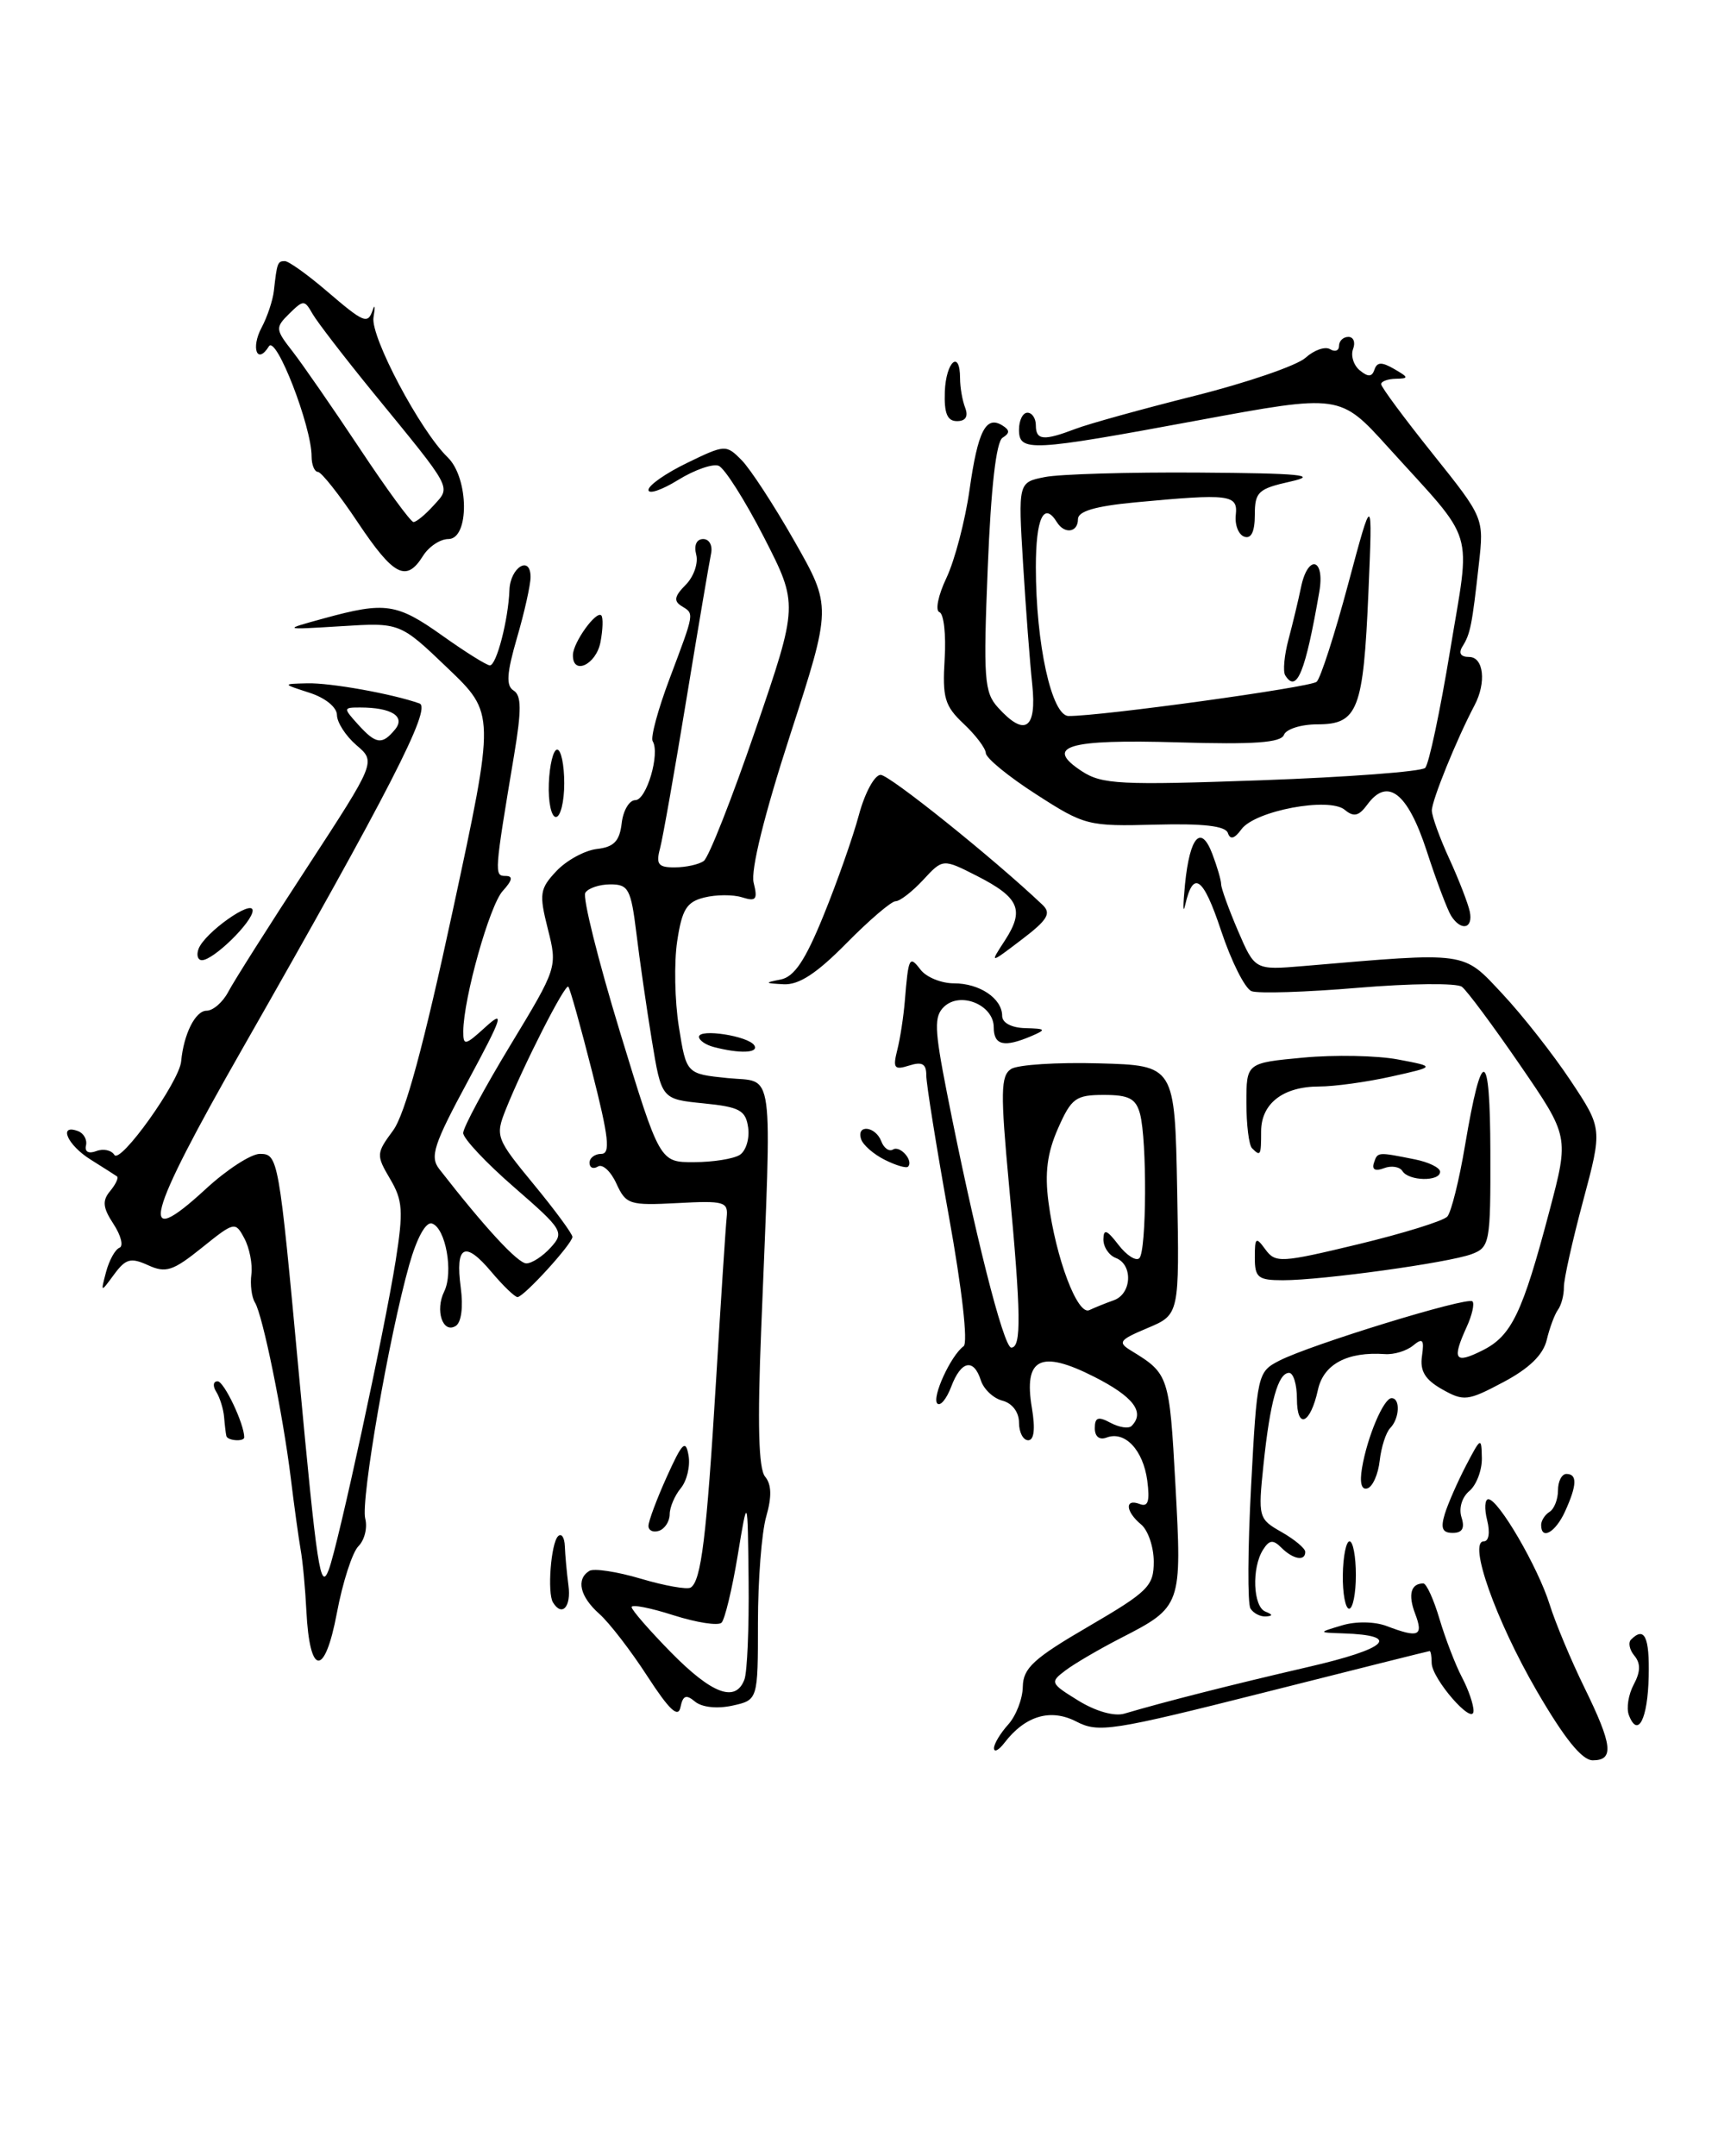 <?xml version="1.0" encoding="UTF-8" standalone="no"?>
<!DOCTYPE svg PUBLIC "-//W3C//DTD SVG 1.1//EN" "http://www.w3.org/Graphics/SVG/1.1/DTD/svg11.dtd" >
<svg xmlns="http://www.w3.org/2000/svg" xmlns:xlink="http://www.w3.org/1999/xlink" version="1.1" viewBox="0 0 204 256">
 <g >
 <path fill="currentColor"
d=" M 182.48 200.76 C 177.60 192.35 174.29 183.00 176.20 183.00 C 176.79 183.00 176.95 181.94 176.59 180.50 C 176.24 179.12 176.31 178.00 176.73 178.00 C 177.93 178.00 182.63 186.07 184.01 190.50 C 184.70 192.70 186.55 197.13 188.13 200.35 C 191.48 207.19 191.69 209.00 189.13 209.00 C 187.85 209.00 185.77 206.42 182.48 200.76 Z  M 118.03 207.58 C 118.01 207.07 118.77 205.81 119.70 204.77 C 120.64 203.74 121.43 201.71 121.45 200.26 C 121.49 198.05 122.74 196.90 129.25 193.11 C 136.34 188.97 137.00 188.32 137.00 185.42 C 137.00 183.67 136.32 181.68 135.50 181.00 C 133.64 179.46 133.53 177.88 135.33 178.57 C 136.33 178.96 136.55 178.25 136.23 175.79 C 135.74 172.15 133.57 169.85 131.40 170.68 C 130.55 171.00 130.00 170.57 130.00 169.57 C 130.00 168.28 130.40 168.14 131.87 168.93 C 132.90 169.48 134.02 169.65 134.37 169.30 C 135.99 167.67 134.58 165.82 129.92 163.46 C 123.55 160.23 121.53 161.24 122.53 167.17 C 122.95 169.66 122.79 171.00 122.09 171.00 C 121.49 171.00 121.00 170.06 121.00 168.91 C 121.00 167.67 120.20 166.60 119.03 166.30 C 117.95 166.02 116.80 164.93 116.47 163.89 C 115.62 161.23 114.12 161.54 112.95 164.64 C 112.40 166.09 111.66 166.99 111.30 166.64 C 110.61 165.94 112.91 160.92 114.42 159.84 C 114.96 159.44 114.24 153.08 112.66 144.34 C 111.19 136.18 109.99 128.68 109.99 127.68 C 110.00 126.31 109.50 126.02 107.96 126.51 C 106.19 127.07 106.00 126.83 106.54 124.68 C 106.89 123.32 107.29 120.69 107.44 118.85 C 107.87 113.63 107.98 113.40 109.30 115.12 C 109.98 116.02 111.77 116.75 113.27 116.75 C 116.33 116.75 119.00 118.55 119.00 120.62 C 119.00 121.44 120.11 122.03 121.75 122.07 C 124.19 122.13 124.27 122.24 122.50 123.00 C 119.23 124.40 118.00 124.12 118.00 121.97 C 118.00 119.31 114.04 117.68 112.10 119.53 C 110.90 120.68 110.95 122.14 112.43 129.69 C 115.66 146.13 119.16 160.00 120.08 160.00 C 121.30 160.00 121.25 156.03 119.81 140.68 C 118.79 129.69 118.82 127.72 120.06 126.92 C 120.85 126.41 125.55 126.11 130.50 126.25 C 139.50 126.50 139.50 126.50 139.78 141.29 C 140.05 156.08 140.05 156.08 136.28 157.67 C 132.88 159.10 132.68 159.37 134.34 160.38 C 138.79 163.10 138.86 163.32 139.57 176.24 C 140.36 190.67 140.33 190.77 133.06 194.50 C 130.55 195.79 127.62 197.50 126.54 198.31 C 124.65 199.73 124.70 199.85 128.04 201.91 C 130.10 203.18 132.31 203.81 133.50 203.46 C 138.35 202.03 146.22 200.03 155.29 197.93 C 164.81 195.74 166.46 194.16 159.50 193.93 C 156.50 193.83 156.50 193.83 159.35 192.98 C 161.00 192.48 163.23 192.52 164.66 193.06 C 168.46 194.51 169.05 194.25 168.04 191.60 C 167.17 189.32 167.53 188.00 169.01 188.00 C 169.38 188.00 170.25 189.91 170.94 192.25 C 171.64 194.59 172.83 197.69 173.60 199.15 C 174.37 200.61 174.99 202.41 174.97 203.15 C 174.93 204.96 170.00 199.30 170.00 197.44 C 170.00 196.65 169.89 196.01 169.75 196.03 C 169.61 196.04 160.75 198.26 150.07 200.96 C 132.04 205.51 130.43 205.76 127.81 204.40 C 124.75 202.82 121.75 203.70 119.28 206.91 C 118.61 207.79 118.05 208.09 118.03 207.58 Z  M 132.25 154.38 C 134.39 153.63 134.56 150.15 132.50 149.36 C 131.68 149.05 131.01 148.05 131.02 147.14 C 131.04 145.86 131.43 146.00 132.81 147.80 C 133.78 149.06 134.90 149.77 135.29 149.38 C 136.15 148.52 136.21 135.40 135.37 132.25 C 134.88 130.43 134.06 130.00 131.08 130.00 C 127.73 130.00 127.22 130.38 125.63 133.98 C 124.35 136.88 124.04 139.26 124.50 142.73 C 125.37 149.39 127.95 156.22 129.35 155.55 C 129.98 155.25 131.29 154.72 132.25 154.38 Z  M 193.42 203.64 C 193.10 202.82 193.36 201.19 193.99 200.01 C 194.80 198.50 194.83 197.50 194.08 196.59 C 193.49 195.89 193.31 195.02 193.68 194.66 C 195.27 193.07 195.88 194.34 195.77 199.05 C 195.66 204.12 194.48 206.41 193.42 203.64 Z  M 76.86 199.00 C 74.90 195.97 72.33 192.64 71.15 191.60 C 68.86 189.56 68.38 187.50 69.98 186.51 C 70.52 186.18 73.27 186.60 76.10 187.44 C 78.93 188.28 81.59 188.75 82.01 188.49 C 83.26 187.72 83.90 182.48 85.02 164.00 C 85.60 154.38 86.17 145.60 86.29 144.51 C 86.48 142.68 85.99 142.54 80.45 142.84 C 74.74 143.14 74.33 143.01 73.19 140.52 C 72.53 139.07 71.54 138.16 71.00 138.50 C 70.45 138.84 70.00 138.64 70.00 138.06 C 70.00 137.48 70.63 137.00 71.39 137.00 C 72.51 137.00 72.30 135.07 70.31 127.25 C 68.95 121.89 67.68 117.34 67.48 117.15 C 67.10 116.76 62.12 126.55 60.05 131.75 C 58.80 134.90 58.90 135.18 63.38 140.62 C 65.92 143.70 67.99 146.52 67.97 146.86 C 67.93 147.71 62.19 154.00 61.45 154.00 C 61.13 154.00 59.73 152.65 58.34 151.00 C 55.20 147.26 54.04 147.86 54.71 152.87 C 55.02 155.19 54.78 157.02 54.11 157.43 C 52.57 158.38 51.64 155.57 52.75 153.33 C 53.86 151.06 52.92 145.80 51.30 145.27 C 50.57 145.02 49.50 146.96 48.59 150.18 C 46.19 158.68 42.81 178.17 43.37 180.31 C 43.65 181.38 43.29 182.85 42.56 183.58 C 41.84 184.30 40.68 187.88 40.00 191.52 C 38.56 199.15 36.77 199.02 36.38 191.26 C 36.25 188.64 35.95 185.38 35.70 184.00 C 35.46 182.62 34.93 178.80 34.53 175.50 C 33.58 167.82 31.19 156.11 30.27 154.64 C 29.88 154.01 29.69 152.51 29.85 151.30 C 30.00 150.10 29.63 148.18 29.02 147.04 C 27.94 145.01 27.84 145.03 23.96 148.15 C 20.54 150.90 19.69 151.18 17.59 150.22 C 15.52 149.28 14.93 149.44 13.55 151.31 C 11.94 153.50 11.94 153.50 12.60 151.00 C 12.97 149.62 13.68 148.34 14.18 148.15 C 14.69 147.96 14.37 146.69 13.48 145.33 C 12.20 143.38 12.12 142.56 13.08 141.41 C 13.74 140.61 14.11 139.83 13.89 139.67 C 13.68 139.52 12.26 138.62 10.75 137.67 C 8.01 135.96 6.88 133.42 9.25 134.29 C 9.94 134.54 10.37 135.31 10.21 136.00 C 10.03 136.75 10.52 137.01 11.43 136.67 C 12.26 136.35 13.22 136.55 13.58 137.12 C 14.28 138.26 21.28 128.45 21.51 126.02 C 21.81 122.77 23.20 120.00 24.53 120.00 C 25.30 120.00 26.46 118.99 27.11 117.75 C 27.76 116.51 31.97 109.86 36.47 102.98 C 44.64 90.45 44.64 90.45 42.33 88.48 C 41.06 87.39 40.02 85.78 40.01 84.89 C 40.00 83.97 38.62 82.85 36.75 82.25 C 33.50 81.20 33.50 81.20 36.50 81.13 C 39.24 81.06 46.60 82.38 49.81 83.52 C 51.30 84.05 46.23 93.93 28.82 124.45 C 17.31 144.62 16.24 148.72 24.44 141.16 C 26.92 138.87 29.81 137.00 30.85 137.00 C 33.03 137.00 33.11 137.43 35.48 163.00 C 37.65 186.37 38.05 188.99 39.04 186.37 C 40.16 183.42 45.67 157.95 46.98 149.70 C 47.91 143.79 47.83 142.52 46.32 139.97 C 44.66 137.15 44.67 136.94 46.67 134.23 C 48.10 132.30 50.31 124.14 53.77 108.08 C 58.80 84.72 58.80 84.72 53.15 79.32 C 47.50 73.91 47.50 73.91 40.50 74.35 C 33.50 74.78 33.50 74.78 38.50 73.41 C 45.76 71.42 47.12 71.62 52.57 75.50 C 55.28 77.43 57.80 79.00 58.17 79.00 C 58.96 79.00 60.36 73.57 60.49 70.07 C 60.58 67.36 63.00 65.86 63.00 68.51 C 63.00 69.44 62.28 72.68 61.39 75.72 C 60.16 79.96 60.07 81.42 60.99 81.99 C 61.92 82.57 61.94 84.30 61.05 89.62 C 58.70 103.70 58.67 104.00 60.02 104.00 C 60.95 104.00 60.86 104.50 59.69 105.79 C 58.13 107.51 55.05 118.49 55.01 122.42 C 55.00 124.20 55.21 124.16 57.67 121.92 C 59.96 119.84 59.67 120.72 55.59 128.30 C 51.49 135.89 51.02 137.34 52.16 138.80 C 57.55 145.73 61.49 150.00 62.50 150.00 C 63.16 150.00 64.46 149.15 65.40 148.11 C 67.03 146.31 66.85 146.00 61.05 140.96 C 57.72 138.07 55.00 135.17 55.00 134.52 C 55.00 133.87 57.52 129.18 60.60 124.10 C 66.18 114.88 66.20 114.84 65.05 110.29 C 64.00 106.12 64.09 105.53 66.07 103.42 C 67.27 102.15 69.43 100.97 70.87 100.80 C 72.90 100.57 73.57 99.87 73.82 97.75 C 73.99 96.24 74.72 95.00 75.44 95.00 C 76.77 95.00 78.40 89.46 77.50 88.00 C 77.23 87.57 78.13 84.24 79.50 80.60 C 82.51 72.59 82.46 72.90 80.92 71.95 C 79.97 71.36 80.09 70.77 81.42 69.44 C 82.37 68.48 82.94 66.87 82.67 65.85 C 82.38 64.74 82.71 64.00 83.50 64.00 C 84.23 64.00 84.64 64.78 84.43 65.75 C 84.23 66.71 82.91 74.47 81.51 83.00 C 80.11 91.53 78.70 99.51 78.37 100.75 C 77.87 102.62 78.17 103.00 80.13 102.98 C 81.44 102.98 82.98 102.64 83.56 102.23 C 84.15 101.83 86.91 94.81 89.71 86.64 C 94.80 71.77 94.80 71.77 90.71 63.78 C 88.45 59.38 86.03 55.57 85.33 55.30 C 84.63 55.03 82.46 55.79 80.53 56.98 C 78.59 58.18 77.00 58.72 77.00 58.17 C 77.00 57.62 79.07 56.18 81.59 54.96 C 86.08 52.78 86.22 52.77 88.05 54.62 C 89.08 55.65 91.91 59.99 94.34 64.26 C 98.76 72.03 98.76 72.03 93.83 87.24 C 90.75 96.74 89.12 103.33 89.49 104.80 C 89.99 106.80 89.78 107.06 88.12 106.54 C 87.05 106.20 85.03 106.21 83.63 106.56 C 81.53 107.08 80.98 107.97 80.41 111.76 C 80.03 114.27 80.12 118.84 80.61 121.91 C 81.50 127.50 81.50 127.50 86.40 128.00 C 92.02 128.57 91.66 125.87 90.39 157.74 C 89.93 169.06 90.07 174.38 90.85 175.32 C 91.62 176.25 91.66 177.70 90.98 180.07 C 90.44 181.95 90.00 187.62 90.00 192.66 C 90.00 201.84 90.00 201.84 86.96 202.51 C 85.16 202.90 83.36 202.71 82.54 202.04 C 81.47 201.14 81.09 201.29 80.80 202.70 C 80.53 204.02 79.47 203.02 76.86 199.00 Z  M 88.39 199.42 C 88.73 198.55 88.95 193.26 88.89 187.67 C 88.78 177.50 88.78 177.50 87.59 184.72 C 86.93 188.69 86.07 192.26 85.68 192.66 C 85.28 193.05 82.72 192.65 79.98 191.78 C 77.24 190.90 75.00 190.46 75.00 190.81 C 75.00 191.15 77.12 193.58 79.71 196.22 C 84.57 201.15 87.34 202.17 88.39 199.42 Z  M 87.84 137.12 C 88.57 136.66 89.02 135.20 88.84 133.89 C 88.55 131.82 87.84 131.43 83.53 131.00 C 78.55 130.50 78.55 130.50 77.40 123.50 C 76.77 119.65 75.94 113.91 75.56 110.75 C 74.92 105.56 74.62 105.00 72.49 105.00 C 71.18 105.00 69.84 105.45 69.50 106.00 C 69.16 106.55 71.01 113.97 73.61 122.50 C 78.34 138.00 78.34 138.00 82.42 137.98 C 84.66 137.98 87.10 137.59 87.84 137.12 Z  M 46.90 86.62 C 48.19 85.07 46.50 84.00 42.76 84.00 C 40.75 84.00 40.75 84.06 42.50 86.00 C 44.64 88.37 45.37 88.47 46.90 86.62 Z  M 148.48 190.97 C 148.13 190.40 148.16 183.86 148.56 176.42 C 149.26 163.18 149.33 162.88 151.89 161.56 C 155.57 159.66 174.25 153.92 174.84 154.51 C 175.11 154.77 174.80 156.14 174.16 157.54 C 172.38 161.45 172.74 161.98 176.02 160.34 C 179.49 158.61 180.78 155.93 184.00 143.72 C 186.32 134.94 186.32 134.94 180.50 126.46 C 177.30 121.80 174.19 117.61 173.59 117.16 C 172.99 116.70 167.44 116.76 161.26 117.28 C 155.08 117.80 149.39 117.98 148.61 117.68 C 147.84 117.39 146.21 114.15 144.99 110.48 C 142.86 104.07 141.68 103.25 140.72 107.50 C 140.47 108.60 140.47 107.47 140.71 105.00 C 141.28 99.30 142.61 97.83 143.96 101.40 C 144.53 102.90 145.00 104.51 145.00 104.98 C 145.00 105.45 145.90 107.94 147.00 110.51 C 149.01 115.18 149.01 115.18 154.75 114.70 C 174.45 113.02 173.64 112.91 178.41 118.01 C 180.79 120.55 184.43 125.19 186.51 128.32 C 190.28 134.00 190.28 134.00 187.98 142.59 C 186.71 147.32 185.68 151.93 185.70 152.84 C 185.71 153.75 185.40 154.95 185.00 155.50 C 184.60 156.05 184.00 157.67 183.66 159.10 C 183.24 160.86 181.57 162.48 178.51 164.10 C 174.28 166.35 173.81 166.40 171.24 164.95 C 169.21 163.80 168.59 162.77 168.85 161.00 C 169.13 159.04 168.94 158.81 167.80 159.75 C 167.03 160.39 165.53 160.85 164.45 160.77 C 159.99 160.46 157.17 161.96 156.50 164.99 C 155.60 169.10 154.00 169.79 154.00 166.06 C 154.00 164.38 153.58 163.00 153.07 163.00 C 151.76 163.00 150.81 166.43 150.03 173.90 C 149.38 180.16 149.43 180.34 152.18 181.90 C 153.72 182.78 154.99 183.84 154.99 184.25 C 155.00 185.40 153.54 185.14 152.16 183.76 C 151.17 182.77 150.72 182.82 149.97 184.01 C 148.61 186.16 148.79 190.75 150.25 191.34 C 151.15 191.70 151.17 191.86 150.31 191.92 C 149.65 191.96 148.83 191.54 148.48 190.97 Z  M 65.66 190.25 C 64.97 189.12 65.42 183.24 66.26 182.40 C 66.67 182.00 67.03 182.53 67.07 183.58 C 67.11 184.64 67.30 186.74 67.50 188.25 C 67.84 190.79 66.73 192.00 65.66 190.25 Z  M 159.45 187.00 C 159.48 184.80 159.84 183.00 160.25 183.00 C 160.66 183.00 161.00 184.80 161.00 187.00 C 161.00 189.20 160.64 191.00 160.20 191.00 C 159.76 191.00 159.42 189.20 159.45 187.00 Z  M 77.00 181.17 C 77.00 180.62 77.98 177.99 79.18 175.33 C 81.02 171.26 81.42 170.86 81.76 172.81 C 81.98 174.07 81.56 175.82 80.84 176.69 C 80.12 177.56 79.52 178.96 79.52 179.80 C 79.51 180.64 78.94 181.52 78.25 181.75 C 77.56 181.98 77.00 181.72 77.00 181.17 Z  M 171.56 179.75 C 171.94 178.51 173.08 175.93 174.08 174.00 C 175.85 170.62 175.91 170.59 175.96 173.13 C 175.98 174.57 175.31 176.32 174.48 177.02 C 173.60 177.75 173.20 179.07 173.54 180.14 C 173.96 181.44 173.64 182.00 172.50 182.00 C 171.27 182.00 171.04 181.45 171.56 179.75 Z  M 183.00 181.06 C 183.00 180.54 183.45 179.84 184.00 179.50 C 184.55 179.16 185.00 178.01 185.00 176.94 C 185.00 175.87 185.45 175.00 186.00 175.00 C 187.31 175.00 187.26 176.33 185.84 179.45 C 184.70 181.95 183.00 182.91 183.00 181.06 Z  M 161.73 174.29 C 162.35 170.59 164.30 166.00 165.24 166.00 C 166.30 166.00 166.19 168.41 165.08 169.55 C 164.57 170.07 164.01 171.82 163.83 173.42 C 163.65 175.03 163.00 176.51 162.38 176.71 C 161.67 176.95 161.43 176.07 161.73 174.29 Z  M 26.88 170.50 C 26.81 170.22 26.69 169.21 26.61 168.25 C 26.53 167.29 26.11 165.94 25.68 165.25 C 25.24 164.56 25.31 164.00 25.84 164.00 C 26.60 164.00 29.00 169.05 29.00 170.65 C 29.00 171.20 27.01 171.06 26.88 170.50 Z  M 149.00 149.31 C 149.00 146.90 149.13 146.80 150.26 148.35 C 151.45 149.97 152.09 149.94 161.27 147.73 C 166.63 146.44 171.39 144.96 171.86 144.44 C 172.32 143.92 173.27 140.12 173.96 136.00 C 175.97 124.10 176.94 124.35 176.97 136.77 C 177.00 147.56 176.90 148.09 174.75 148.90 C 172.04 149.92 157.02 152.00 152.34 152.00 C 149.38 152.00 149.00 151.69 149.00 149.31 Z  M 166.53 139.04 C 166.20 138.52 165.21 138.36 164.33 138.70 C 163.31 139.09 162.88 138.87 163.14 138.08 C 163.58 136.75 163.54 136.76 168.00 137.65 C 169.65 137.98 171.00 138.64 171.00 139.12 C 171.00 140.31 167.27 140.24 166.53 139.04 Z  M 105.05 137.70 C 103.73 137.04 102.47 135.94 102.25 135.25 C 101.66 133.46 103.95 133.70 104.64 135.49 C 104.95 136.32 105.58 136.76 106.04 136.48 C 106.88 135.96 108.51 137.82 107.82 138.52 C 107.61 138.73 106.36 138.36 105.05 137.70 Z  M 148.67 136.33 C 148.30 135.97 148.00 133.54 148.00 130.93 C 148.00 126.20 148.00 126.20 154.75 125.57 C 158.46 125.22 163.53 125.32 166.00 125.79 C 170.50 126.64 170.50 126.64 165.20 127.82 C 162.29 128.47 158.43 129.00 156.64 129.00 C 152.36 129.00 149.75 131.02 149.75 134.33 C 149.75 137.21 149.68 137.34 148.67 136.33 Z  M 84.75 124.31 C 83.79 124.06 83.00 123.51 83.00 123.10 C 83.00 122.09 88.88 123.00 89.57 124.12 C 90.13 125.03 87.84 125.12 84.75 124.31 Z  M 92.68 116.30 C 94.31 115.99 95.61 114.05 97.79 108.69 C 99.40 104.74 101.29 99.36 101.99 96.75 C 102.69 94.14 103.85 92.00 104.57 92.00 C 105.62 92.00 118.02 101.95 123.80 107.44 C 124.86 108.45 124.39 109.22 121.30 111.57 C 117.50 114.46 117.50 114.46 119.33 111.65 C 121.67 108.04 121.04 106.57 116.03 104.01 C 111.96 101.94 111.96 101.94 109.62 104.47 C 108.33 105.86 106.86 107.00 106.35 107.00 C 105.84 107.00 103.21 109.25 100.50 112.00 C 96.96 115.59 94.86 116.96 93.04 116.86 C 90.78 116.74 90.74 116.68 92.68 116.30 Z  M 23.58 112.65 C 24.32 110.72 30.00 106.70 30.00 108.11 C 30.00 109.45 25.35 114.00 23.98 114.00 C 23.48 114.00 23.30 113.39 23.58 112.65 Z  M 172.32 108.75 C 171.88 108.06 170.56 104.58 169.40 101.00 C 167.14 94.09 164.75 92.25 162.35 95.54 C 161.35 96.90 160.75 97.04 159.68 96.15 C 157.82 94.60 149.01 96.26 147.41 98.46 C 146.58 99.59 146.08 99.73 145.80 98.90 C 145.52 98.06 142.87 97.76 137.18 97.91 C 129.21 98.12 128.79 98.02 123.04 94.31 C 119.78 92.22 117.09 90.02 117.06 89.42 C 117.03 88.83 115.84 87.26 114.42 85.93 C 112.17 83.81 111.89 82.83 112.17 78.25 C 112.35 75.36 112.07 72.86 111.55 72.68 C 111.03 72.51 111.40 70.67 112.39 68.60 C 113.37 66.52 114.60 61.84 115.12 58.19 C 116.11 51.18 117.06 49.30 119.02 50.51 C 119.92 51.07 119.93 51.42 119.05 51.97 C 118.29 52.44 117.67 57.86 117.29 67.35 C 116.75 80.58 116.87 82.20 118.50 84.00 C 121.70 87.54 123.13 86.57 122.57 81.25 C 122.29 78.64 121.80 72.17 121.48 66.89 C 120.90 57.27 120.90 57.27 124.07 56.64 C 125.82 56.29 134.06 56.05 142.38 56.11 C 154.44 56.19 156.64 56.41 153.25 57.17 C 149.40 58.03 149.00 58.40 149.00 61.14 C 149.00 63.13 148.57 64.01 147.75 63.72 C 147.06 63.48 146.61 62.32 146.74 61.14 C 147.01 58.71 146.04 58.59 134.75 59.65 C 130.05 60.10 128.00 60.70 128.00 61.64 C 128.00 63.23 126.40 63.45 125.50 62.00 C 123.95 59.49 123.00 61.52 123.00 67.33 C 123.00 76.46 124.88 85.00 126.89 85.01 C 130.70 85.04 155.58 81.61 156.34 80.95 C 156.80 80.55 158.48 75.34 160.08 69.36 C 162.99 58.50 162.99 58.50 162.49 70.33 C 161.89 84.32 161.24 86.00 156.43 86.00 C 154.51 86.00 152.72 86.56 152.46 87.25 C 152.10 88.18 148.91 88.41 139.90 88.14 C 126.76 87.75 123.93 88.60 128.45 91.56 C 130.85 93.13 133.00 93.24 149.78 92.64 C 160.04 92.27 168.79 91.61 169.23 91.17 C 169.67 90.73 170.99 84.49 172.18 77.30 C 174.64 62.32 175.39 64.77 164.81 53.08 C 159.12 46.79 159.12 46.79 142.31 49.90 C 122.25 53.62 121.00 53.68 121.00 51.00 C 121.00 49.90 121.45 49.00 122.00 49.00 C 122.55 49.00 123.00 49.67 123.00 50.50 C 123.00 52.28 123.92 52.36 127.68 50.93 C 129.23 50.33 135.60 48.57 141.84 47.00 C 148.07 45.44 154.00 43.40 155.02 42.48 C 156.04 41.56 157.35 41.10 157.94 41.46 C 158.52 41.82 159.00 41.64 159.00 41.06 C 159.00 40.48 159.50 40.00 160.11 40.00 C 160.72 40.00 160.97 40.64 160.67 41.43 C 160.37 42.21 160.72 43.36 161.46 43.97 C 162.46 44.79 162.91 44.77 163.21 43.88 C 163.51 42.97 164.08 42.96 165.55 43.81 C 167.28 44.81 167.31 44.94 165.75 44.97 C 164.79 44.99 164.00 45.28 164.00 45.61 C 164.00 45.95 166.75 49.66 170.11 53.86 C 176.22 61.50 176.22 61.50 175.60 67.00 C 174.80 74.22 174.59 75.27 173.66 76.75 C 173.16 77.55 173.44 78.00 174.44 78.00 C 176.18 78.00 176.52 81.05 175.08 83.76 C 172.96 87.78 170.00 95.07 170.02 96.24 C 170.03 96.93 170.97 99.53 172.11 102.00 C 173.24 104.47 174.33 107.29 174.53 108.25 C 174.94 110.27 173.50 110.59 172.32 108.75 Z  M 65.17 93.00 C 65.26 90.80 65.70 89.00 66.16 89.00 C 66.62 89.00 67.00 90.80 67.00 93.00 C 67.00 95.20 66.55 97.00 66.01 97.00 C 65.46 97.00 65.08 95.20 65.17 93.00 Z  M 152.61 80.18 C 152.32 79.71 152.50 77.79 153.00 75.92 C 153.50 74.04 154.17 71.26 154.48 69.75 C 155.29 65.77 157.35 66.24 156.66 70.25 C 155.00 79.84 153.97 82.37 152.61 80.18 Z  M 68.03 77.75 C 68.07 76.25 70.80 72.46 71.40 73.07 C 71.63 73.31 71.59 74.74 71.30 76.25 C 70.78 78.94 67.97 80.23 68.03 77.75 Z  M 42.49 62.03 C 40.30 58.74 38.16 56.04 37.75 56.03 C 37.34 56.01 37.00 55.19 37.00 54.19 C 37.00 50.62 32.78 39.74 31.93 41.12 C 30.54 43.36 29.76 41.32 31.07 38.88 C 31.74 37.62 32.39 35.67 32.52 34.54 C 32.89 31.21 32.96 31.00 33.82 31.00 C 34.27 31.00 36.48 32.58 38.73 34.50 C 43.27 38.39 43.67 38.55 44.28 36.75 C 44.52 36.06 44.55 36.49 44.35 37.69 C 43.98 39.98 49.90 51.14 53.15 54.29 C 55.69 56.74 55.76 64.00 53.24 64.00 C 52.27 64.00 50.92 64.90 50.23 66.00 C 48.25 69.17 46.76 68.41 42.49 62.03 Z  M 51.48 60.02 C 53.56 57.72 53.87 58.30 44.30 46.60 C 40.90 42.43 37.66 38.22 37.11 37.26 C 36.16 35.59 36.03 35.59 34.35 37.24 C 32.67 38.90 32.69 39.10 34.75 41.74 C 35.93 43.26 39.51 48.43 42.70 53.23 C 45.89 58.04 48.77 61.98 49.10 61.98 C 49.42 61.99 50.50 61.11 51.48 60.02 Z  M 112.19 46.50 C 112.33 42.92 114.00 41.45 114.00 44.92 C 114.00 45.97 114.27 47.55 114.61 48.42 C 115.00 49.45 114.66 50.00 113.64 50.00 C 112.48 50.00 112.10 49.08 112.19 46.50 Z "/>
</g>
</svg>